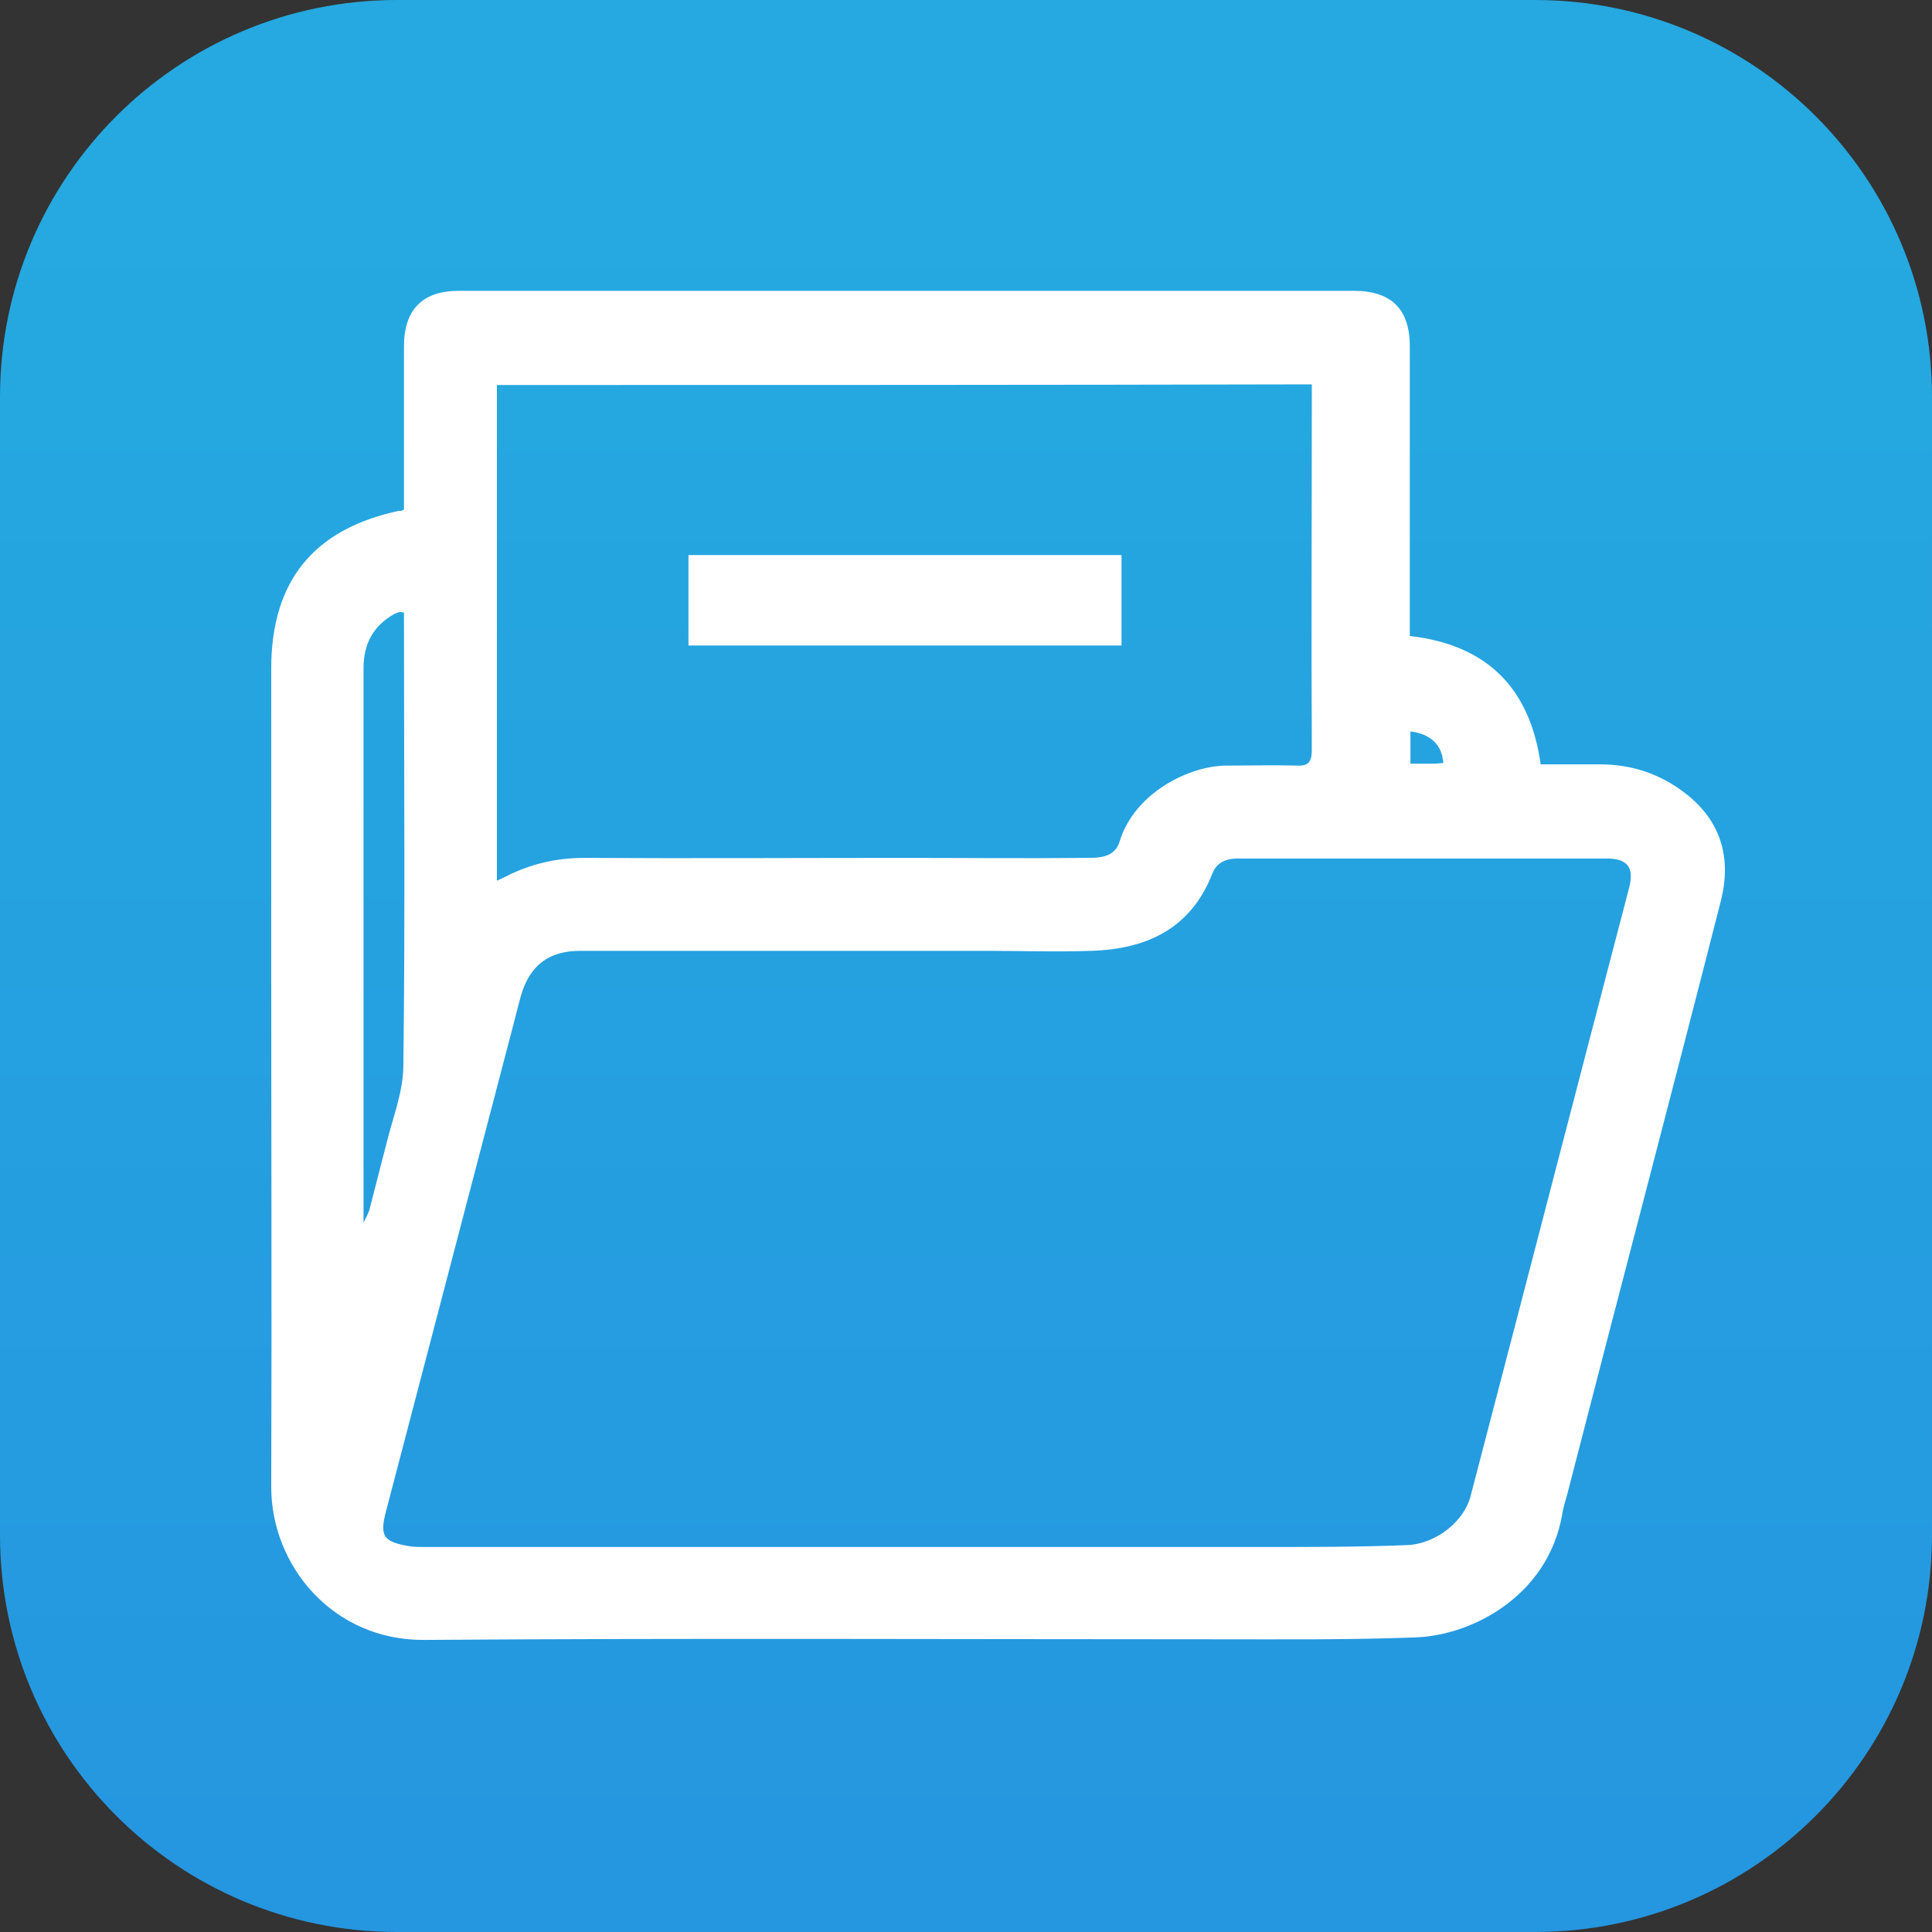<?xml version="1.0" encoding="utf-8"?>
<!-- Generator: Adobe Illustrator 23.0.2, SVG Export Plug-In . SVG Version: 6.00 Build 0)  -->
<svg version="1.1" id="Layer_1" xmlns="http://www.w3.org/2000/svg" xmlns:xlink="http://www.w3.org/1999/xlink" x="0px" y="0px"
	 viewBox="0 0 30.56 30.56" style="enable-background:new 0 0 30.56 30.56;" xml:space="preserve">
<rect x="0" y="0" width="30.56" height="30.56" fill="#333333" stroke="none"/>
<style type="text/css">
	.st0{fill:url(#SVGID_1_);}
	.st1{fill:#FFFFFF;}
	.st2{fill:url(#SVGID_2_);}
	.st3{fill:url(#SVGID_3_);}
	.st4{fill:url(#SVGID_4_);}
	.st5{fill:url(#SVGID_5_);}
	.st6{fill:url(#SVGID_6_);}
	.st7{fill:url(#SVGID_7_);}
	.st8{fill:url(#SVGID_8_);}
	.st9{fill:#020202;}
	.st10{fill:url(#SVGID_9_);}
	.st11{fill:#00D632;}
	.st12{fill:#007BB5;}
	.st13{fill:#1DA1F2;}
	.st14{fill:#4A85FF;}
	.st15{fill:url(#SVGID_10_);}
	.st16{fill:#FF0B53;}
	.st17{fill:#00F0E9;}
	.st18{fill:url(#SVGID_11_);}
	.st19{fill:url(#SVGID_12_);}
	.st20{fill:url(#SVGID_13_);}
	.st21{fill:url(#SVGID_14_);}
	.st22{fill:url(#SVGID_15_);}
	.st23{fill:url(#SVGID_16_);}
	.st24{fill:url(#SVGID_17_);}
	.st25{fill:url(#SVGID_18_);}
	.st26{fill:url(#SVGID_19_);}
	.st27{fill:#CC2127;}
	.st28{fill:url(#SVGID_20_);}
	.st29{fill:url(#SVGID_21_);}
</style>
<g>
	<linearGradient id="SVGID_1_" gradientUnits="userSpaceOnUse" x1="15.278" y1="30.509" x2="15.278" y2="1.541">
		<stop  offset="0" style="stop-color:#2596E0"/>
		<stop  offset="0.93" style="stop-color:#25A9E0"/>
	</linearGradient>
	<path class="st0" d="M30.56,24.28c0,3.47-2.81,6.28-6.28,6.28h-18C2.81,30.56,0,27.75,0,24.28v-18C0,2.81,2.81,0,6.28,0h18
		c3.47,0,6.28,2.81,6.28,6.28V24.28z"/>
	<g>
		<path class="st1" d="M6.39,8.06c0-0.07,0-0.16,0-0.24c0-0.78,0-1.56,0-2.34c0-0.58,0.29-0.88,0.87-0.88c3.81,0,7.63,0,11.44,0
			c0.9,0,1.8,0,2.71,0c0.6,0,0.89,0.29,0.89,0.88c0,1.44,0,2.87,0,4.31c0,0.09,0,0.18,0,0.27c1.22,0.14,1.9,0.82,2.07,2.03
			c0.32,0,0.62,0,0.93,0c0.51,0,0.96,0.15,1.36,0.46c0.57,0.44,0.73,1.03,0.56,1.7c-0.79,3.1-1.61,6.2-2.41,9.31
			c-0.03,0.13-0.08,0.26-0.1,0.4c-0.23,1.29-1.43,1.91-2.32,1.94c-1.05,0.04-2.11,0.03-3.16,0.03c-4.17,0-8.35-0.02-12.52,0.01
			c-1.44,0.01-2.42-1.17-2.42-2.42c0.01-2.81,0-5.61,0-8.42c0-1.51,0-3.01,0-4.52c0-1.39,0.67-2.21,2.02-2.5
			C6.33,8.09,6.35,8.08,6.39,8.06z M14.31,24.47c1.91,0,3.82,0,5.73,0c0.74,0,1.48,0,2.22-0.03c0.46-0.02,0.9-0.38,1-0.77
			c0.84-3.21,1.67-6.42,2.51-9.63c0.08-0.31-0.02-0.46-0.35-0.46c-1.95,0-3.9,0-5.85,0c-0.17,0-0.32,0.06-0.39,0.23
			c-0.34,0.88-1.04,1.2-1.91,1.23c-0.56,0.02-1.12,0-1.67,0c-2.14,0-4.28,0-6.42,0c-0.5,0-0.8,0.23-0.94,0.71
			c-0.04,0.15-0.08,0.3-0.12,0.46c-0.67,2.56-1.34,5.12-2.01,7.68c-0.11,0.41-0.05,0.5,0.38,0.57c0.07,0.01,0.15,0.01,0.23,0.01
			C9.26,24.47,11.78,24.47,14.31,24.47z M7.86,6.09c0,2.62,0,5.22,0,7.84c0.05-0.02,0.09-0.04,0.13-0.06c0.39-0.2,0.8-0.3,1.25-0.3
			c1.7,0.01,3.39,0,5.09,0c0.94,0,1.88,0.01,2.82,0c0.21,0,0.48,0.01,0.56-0.26c0.23-0.76,1.1-1.21,1.72-1.2
			c0.36,0,0.72-0.01,1.08,0c0.19,0.01,0.24-0.06,0.24-0.25c-0.01-1.84,0-3.68,0-5.53c0-0.08,0-0.15,0-0.25
			C16.44,6.09,12.16,6.09,7.86,6.09z M5.75,19.34c0.05-0.1,0.07-0.14,0.09-0.19c0.09-0.36,0.19-0.73,0.28-1.09
			c0.1-0.4,0.26-0.8,0.26-1.21c0.03-2.31,0.01-4.63,0.01-6.94c0-0.07,0-0.15,0-0.22C6.35,9.68,6.33,9.68,6.32,9.68
			C6.29,9.69,6.26,9.7,6.24,9.71C5.9,9.9,5.75,10.19,5.75,10.57c0,1.1,0,2.2,0,3.3C5.75,15.67,5.75,17.48,5.75,19.34z M22.31,11.57
			c0,0.16,0,0.32,0,0.51c0.13,0,0.25,0,0.37,0c0.05,0,0.1-0.01,0.15-0.01C22.81,11.78,22.63,11.61,22.31,11.57z"/>
		<path class="st1" d="M10.89,10.21c0-0.48,0-0.95,0-1.43c2.28,0,4.56,0,6.85,0c0,0.48,0,0.95,0,1.43
			C15.46,10.21,13.19,10.21,10.89,10.21z"/>
	</g>
</g>
</svg>
